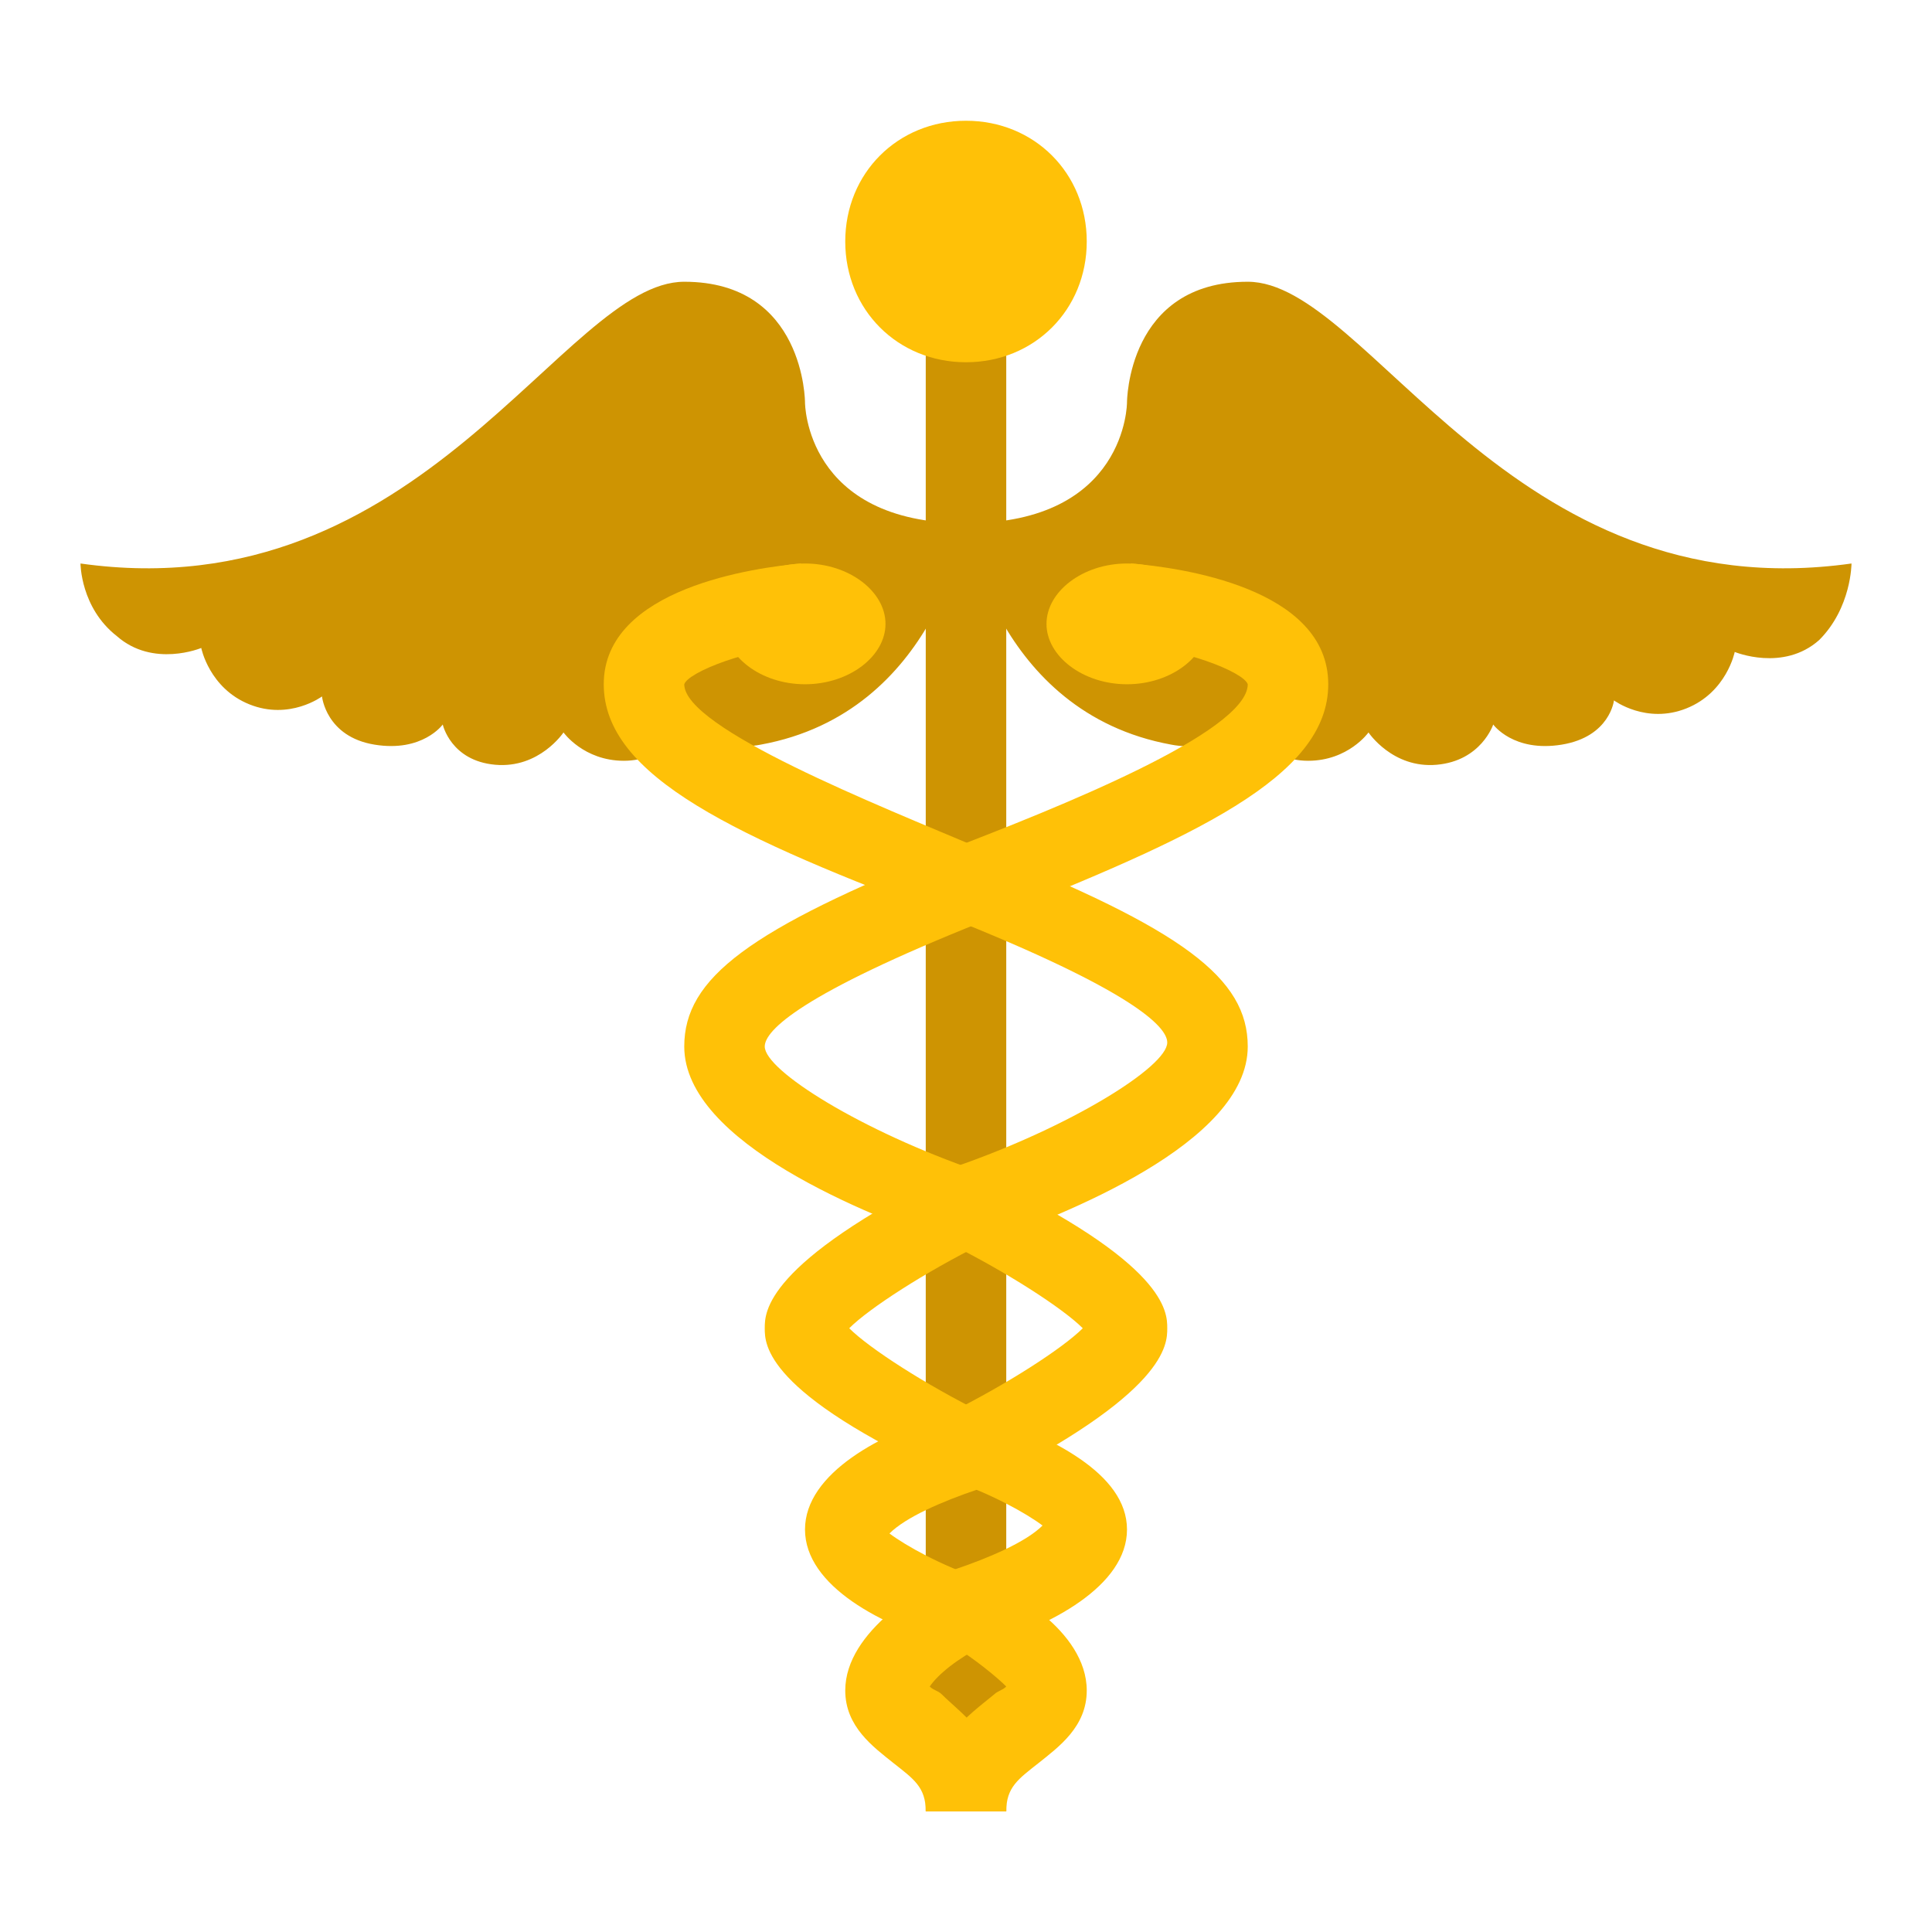 <?xml version="1.0" encoding="UTF-8"?>
<svg xmlns="http://www.w3.org/2000/svg" xmlns:xlink="http://www.w3.org/1999/xlink" width="36pt" height="36pt" viewBox="0 0 36 36" version="1.1">
<g id="surface19921">
<path style=" stroke:none;fill-rule:nonzero;fill:rgb(80.784%,58.039%,0.784%);fill-opacity:1;" d="M 1.5 10.5 C 7.875 11.398 10.5 5.25 12.75 5.25 C 15 5.25 15 7.5 15 7.5 C 15 7.5 15 9.75 18 9.75 C 18 9.75 17.477 13.273 14.176 13.875 C 13.426 14.023 12.824 13.574 12.824 13.574 C 12.824 13.574 12.375 14.176 11.625 14.176 C 10.875 14.176 10.5 13.648 10.5 13.648 C 10.5 13.648 10.051 14.324 9.227 14.25 C 8.398 14.176 8.25 13.5 8.25 13.5 C 8.25 13.5 7.875 14.023 6.977 13.875 C 6.074 13.727 6 12.977 6 12.977 C 6 12.977 5.398 13.426 4.648 13.125 C 3.898 12.824 3.75 12.074 3.75 12.074 C 3.75 12.074 2.852 12.449 2.176 11.852 C 1.5 11.324 1.5 10.5 1.5 10.5 Z M 34.5 10.5 C 28.125 11.398 25.5 5.25 23.25 5.25 C 21 5.25 21 7.5 21 7.5 C 21 7.5 21 9.75 18 9.75 C 18 9.75 18.523 13.273 21.824 13.875 C 22.574 14.023 23.176 13.574 23.176 13.574 C 23.176 13.574 23.625 14.176 24.375 14.176 C 25.125 14.176 25.5 13.648 25.5 13.648 C 25.5 13.648 25.949 14.324 26.773 14.25 C 27.602 14.176 27.824 13.5 27.824 13.5 C 27.824 13.5 28.199 14.023 29.102 13.875 C 30 13.727 30.074 13.051 30.074 13.051 C 30.074 13.051 30.676 13.5 31.426 13.199 C 32.176 12.898 32.324 12.148 32.324 12.148 C 32.324 12.148 33.227 12.523 33.898 11.926 C 34.5 11.324 34.5 10.5 34.5 10.5 Z M 34.5 10.5 "/>
<path style=" stroke:none;fill-rule:nonzero;fill:rgb(80.784%,58.039%,0.784%);fill-opacity:1;" d="M 17.25 6 L 18.75 6 L 18.75 33.75 L 17.25 33.75 Z M 17.25 6 "/>
<path style=" stroke:none;fill-rule:nonzero;fill:rgb(100%,75.686%,2.745%);fill-opacity:1;" d="M 18.75 33.75 L 17.25 33.75 C 17.25 33.301 17.023 33.148 16.648 32.852 C 16.273 32.551 15.75 32.176 15.75 31.5 C 15.75 30.375 17.25 29.551 17.699 29.324 L 17.773 29.25 C 18.449 29.023 19.125 28.727 19.426 28.426 C 19.125 28.199 18.449 27.824 17.773 27.602 L 17.699 27.523 C 14.25 25.949 14.25 25.051 14.25 24.75 C 14.25 24.449 14.25 23.551 17.699 21.824 L 17.773 21.75 C 19.949 21 21.75 19.875 21.75 19.426 C 21.75 19.125 21.074 18.449 17.699 17.102 C 13.727 15.602 11.25 14.477 11.25 12.75 C 11.25 10.949 14.102 10.574 14.926 10.5 L 15.074 12 C 13.949 12.074 12.824 12.523 12.75 12.75 C 12.75 13.574 16.352 15 18.301 15.824 C 22.051 17.324 23.25 18.227 23.25 19.5 C 23.25 21.301 19.801 22.648 18.301 23.176 C 17.25 23.699 16.199 24.375 15.824 24.75 C 16.199 25.125 17.25 25.801 18.301 26.324 C 19.574 26.773 21 27.449 21 28.5 C 21 29.551 19.574 30.301 18.301 30.676 C 17.852 30.898 17.477 31.199 17.324 31.426 C 17.398 31.5 17.477 31.5 17.551 31.574 C 17.926 31.949 18.75 32.477 18.75 33.75 Z M 15.75 24.602 Z M 15.75 24.602 "/>
<path style=" stroke:none;fill-rule:nonzero;fill:rgb(100%,75.686%,2.745%);fill-opacity:1;" d="M 18.75 33.75 L 17.25 33.75 C 17.25 32.477 18.074 31.949 18.523 31.574 C 18.602 31.5 18.676 31.5 18.75 31.426 C 18.602 31.273 18.148 30.898 17.773 30.676 C 16.426 30.301 15 29.551 15 28.5 C 15 27.449 16.426 26.699 17.699 26.324 C 18.75 25.801 19.801 25.125 20.176 24.75 C 19.801 24.375 18.75 23.699 17.699 23.176 C 16.199 22.648 12.75 21.301 12.75 19.5 C 12.75 18.227 13.949 17.324 17.699 15.824 C 19.648 15.074 23.25 13.648 23.25 12.75 C 23.176 12.523 22.051 12.074 20.926 12 L 21.074 10.5 C 21.977 10.574 24.75 10.949 24.75 12.75 C 24.75 14.477 22.273 15.602 18.301 17.176 C 14.926 18.523 14.25 19.199 14.25 19.5 C 14.25 19.949 16.051 21.074 18.227 21.824 L 18.301 21.898 C 21.75 23.551 21.75 24.449 21.75 24.75 C 21.75 25.051 21.75 25.949 18.301 27.676 L 18.227 27.75 C 17.551 27.977 16.875 28.273 16.574 28.574 C 16.875 28.801 17.551 29.176 18.227 29.398 L 18.301 29.477 C 18.75 29.551 20.25 30.375 20.25 31.5 C 20.25 32.176 19.727 32.551 19.352 32.852 C 18.977 33.148 18.75 33.301 18.75 33.75 Z M 20.25 24.602 Z M 16.5 11.625 C 16.5 11.023 15.824 10.5 15 10.5 C 14.176 10.5 13.5 11.023 13.5 11.625 C 13.5 12.227 14.176 12.75 15 12.75 C 15.824 12.75 16.5 12.227 16.5 11.625 Z M 16.5 11.625 "/>
<path style=" stroke:none;fill-rule:nonzero;fill:rgb(100%,75.686%,2.745%);fill-opacity:1;" d="M 22.5 11.625 C 22.5 11.023 21.824 10.5 21 10.5 C 20.176 10.5 19.5 11.023 19.5 11.625 C 19.5 12.227 20.176 12.75 21 12.75 C 21.824 12.75 22.5 12.227 22.5 11.625 Z M 20.25 4.5 C 20.25 5.773 19.273 6.75 18 6.75 C 16.727 6.75 15.75 5.773 15.75 4.5 C 15.75 3.227 16.727 2.25 18 2.25 C 19.273 2.25 20.25 3.227 20.25 4.5 Z M 20.25 4.5 "/>
</g>
</svg>

